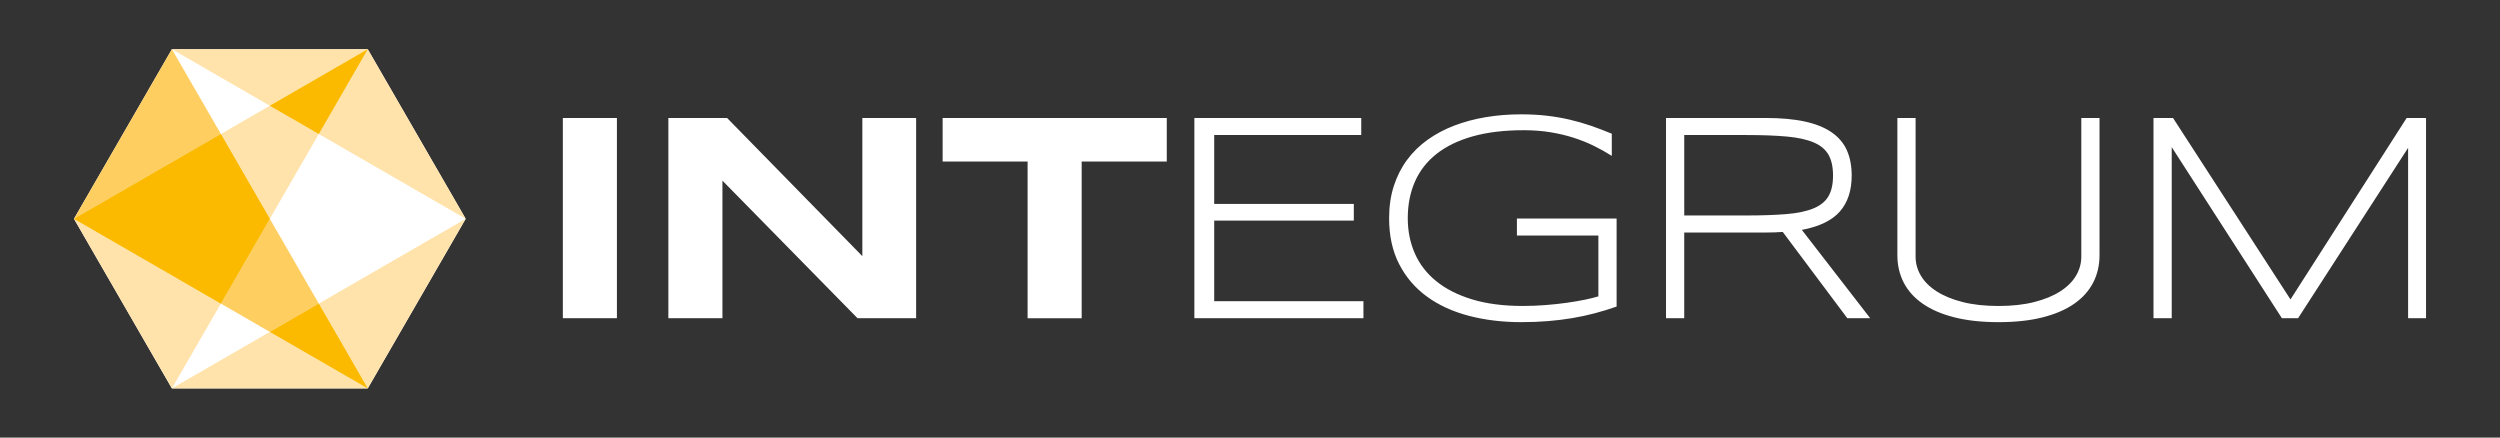 <svg xmlns="http://www.w3.org/2000/svg" width="617" height="108" viewBox="0 0 617 108"><rect x="0" y="0" width="617" height="108" fill="#333333" stroke="none"/><path fill="#FFF" d="M42.424 95.86L18.256 54l24.168-41.86H90.76L114.93 54 90.76 95.86"/><path fill="none" d="M66.592 54l12.085 20.93L114.93 54 78.676 33.07M66.592 26.094L42.424 12.14l12.084 20.93M54.508 74.93L42.424 95.86l24.168-13.954"/><path fill="#FFE3AB" d="M78.677 74.93L90.76 95.86 114.93 54M42.424 95.86H90.76L66.593 81.905"/><path fill="#FECE61" d="M54.508 74.93l12.084 6.976 12.085-6.976L66.592 54M42.424 12.14L18.256 54l36.252-20.93"/><path opacity=".4" fill="#FBBA00" d="M66.592 81.906l24.17 13.953-12.085-20.93"/><path fill="#FBBA00" d="M66.592 81.906l24.17 13.953-12.085-20.93"/><path fill="#FFE3AB" d="M66.592 26.094L54.508 33.07 66.592 54l12.085-20.93M18.256 54l24.168 41.86 12.084-20.93"/><path opacity=".6" fill="#FBBA00" d="M66.592 54L54.508 33.07 18.256 54l36.252 20.93"/><path fill="#FBBA00" d="M66.592 54L54.508 33.07 18.256 54l36.252 20.93"/><path fill="#FFE3AB" d="M114.93 54L90.76 12.14 78.678 33.07M90.76 12.14H42.425l24.168 13.954"/><path opacity=".4" fill="#FBBA00" d="M78.677 33.07L90.76 12.14 66.593 26.095"/><path fill="#FBBA00" d="M78.677 33.07L90.76 12.14 66.593 26.095"/><g fill="#FFF"><path d="M138.91 78.537v-49.42h13.345v49.42H138.91zM211.64 78.537l-33.343-33.955v33.955h-13.345v-49.42h14.496l33.38 34.098v-34.1H226.1v49.422h-14.46zM266.957 39.87V78.54h-13.345V39.87h-20.97V29.117h55.32V39.87h-21.005zM294.77 78.537v-49.42h41.185v4.208h-36.29v17.013h34.456v4.1h-34.456V74.33h36.832v4.207H294.77zM375.383 28.217c2.277 0 4.4.113 6.367.342 1.965.227 3.848.55 5.646.97 1.8.42 3.55.924 5.252 1.51 1.7.59 3.416 1.242 5.143 1.96v5.47c-1.366-.864-2.825-1.68-4.372-2.447-1.547-.767-3.217-1.438-5.004-2.014-1.787-.577-3.707-1.032-5.758-1.368-2.053-.336-4.254-.504-6.605-.504-4.8 0-8.985.504-12.562 1.51-3.576 1.01-6.55 2.447-8.926 4.317-2.377 1.87-4.158 4.15-5.346 6.834-1.188 2.686-1.78 5.707-1.78 9.063 0 3.14.58 6.038 1.743 8.686 1.163 2.65 2.927 4.933 5.292 6.853 2.363 1.918 5.32 3.416 8.873 4.496 3.55 1.077 7.715 1.616 12.49 1.616 1.87 0 3.725-.072 5.563-.215 1.834-.144 3.568-.33 5.2-.558 1.632-.227 3.12-.48 4.464-.754s2.484-.56 3.42-.846v-15h-20.107v-4.208h24.604V75.66c-1.776.623-3.567 1.176-5.378 1.654-1.81.48-3.682.88-5.61 1.205-1.933.323-3.935.57-6.01.737-2.073.166-4.25.25-6.526.25-4.652 0-8.97-.52-12.95-1.564s-7.427-2.625-10.34-4.748c-2.913-2.12-5.198-4.79-6.853-8.002s-2.482-6.99-2.482-11.33c0-2.902.386-5.546 1.153-7.932s1.852-4.53 3.254-6.437c1.404-1.907 3.094-3.567 5.072-4.982 1.978-1.413 4.17-2.582 6.58-3.506 2.41-.923 5.007-1.618 7.788-2.086s5.683-.7 8.705-.7zM415.668 57.39v21.147h-4.496v-49.42h24.604c3.764 0 6.988.293 9.674.88s4.887 1.476 6.602 2.662c1.713 1.187 2.967 2.667 3.758 4.44.79 1.776 1.188 3.85 1.188 6.224 0 3.693-.97 6.648-2.914 8.866-1.94 2.22-5.07 3.735-9.387 4.55l16.87 21.797h-5.647l-15.936-21.293c-.672.05-1.355.084-2.05.107-.696.026-1.415.038-2.157.038h-20.11zm36.725-14.066c0-2.11-.373-3.818-1.117-5.125s-1.955-2.32-3.637-3.04c-1.68-.72-3.884-1.206-6.606-1.457-2.725-.252-6.068-.378-10.027-.378H415.67V53.18h15.192c3.96 0 7.31-.114 10.045-.343 2.736-.228 4.957-.695 6.66-1.402 1.705-.707 2.936-1.702 3.69-2.985s1.136-2.992 1.136-5.126zM516.596 69.744c-1.043 2.025-2.602 3.764-4.676 5.215s-4.67 2.57-7.787 3.362-6.75 1.186-10.898 1.186-7.78-.395-10.898-1.186-5.72-1.912-7.805-3.363-3.65-3.19-4.695-5.216c-1.043-2.027-1.564-4.275-1.564-6.746V29.116h4.496V63.36c0 1.654.437 3.22 1.313 4.693.875 1.475 2.176 2.764 3.902 3.867s3.86 1.98 6.402 2.625c2.54.648 5.49.97 8.848.97 3.334 0 6.27-.32 8.813-.97 2.54-.646 4.676-1.52 6.402-2.625s3.027-2.393 3.902-3.867 1.314-3.04 1.314-4.693V29.116h4.496v33.882c0 2.47-.52 4.72-1.566 6.746zM594.32 78.537V36.49l-27.156 42.047h-3.992L535.98 36.31v42.227h-4.497v-49.42h4.82l28.99 44.782 28.668-44.784h4.784v49.42h-4.424z"/></g></svg>